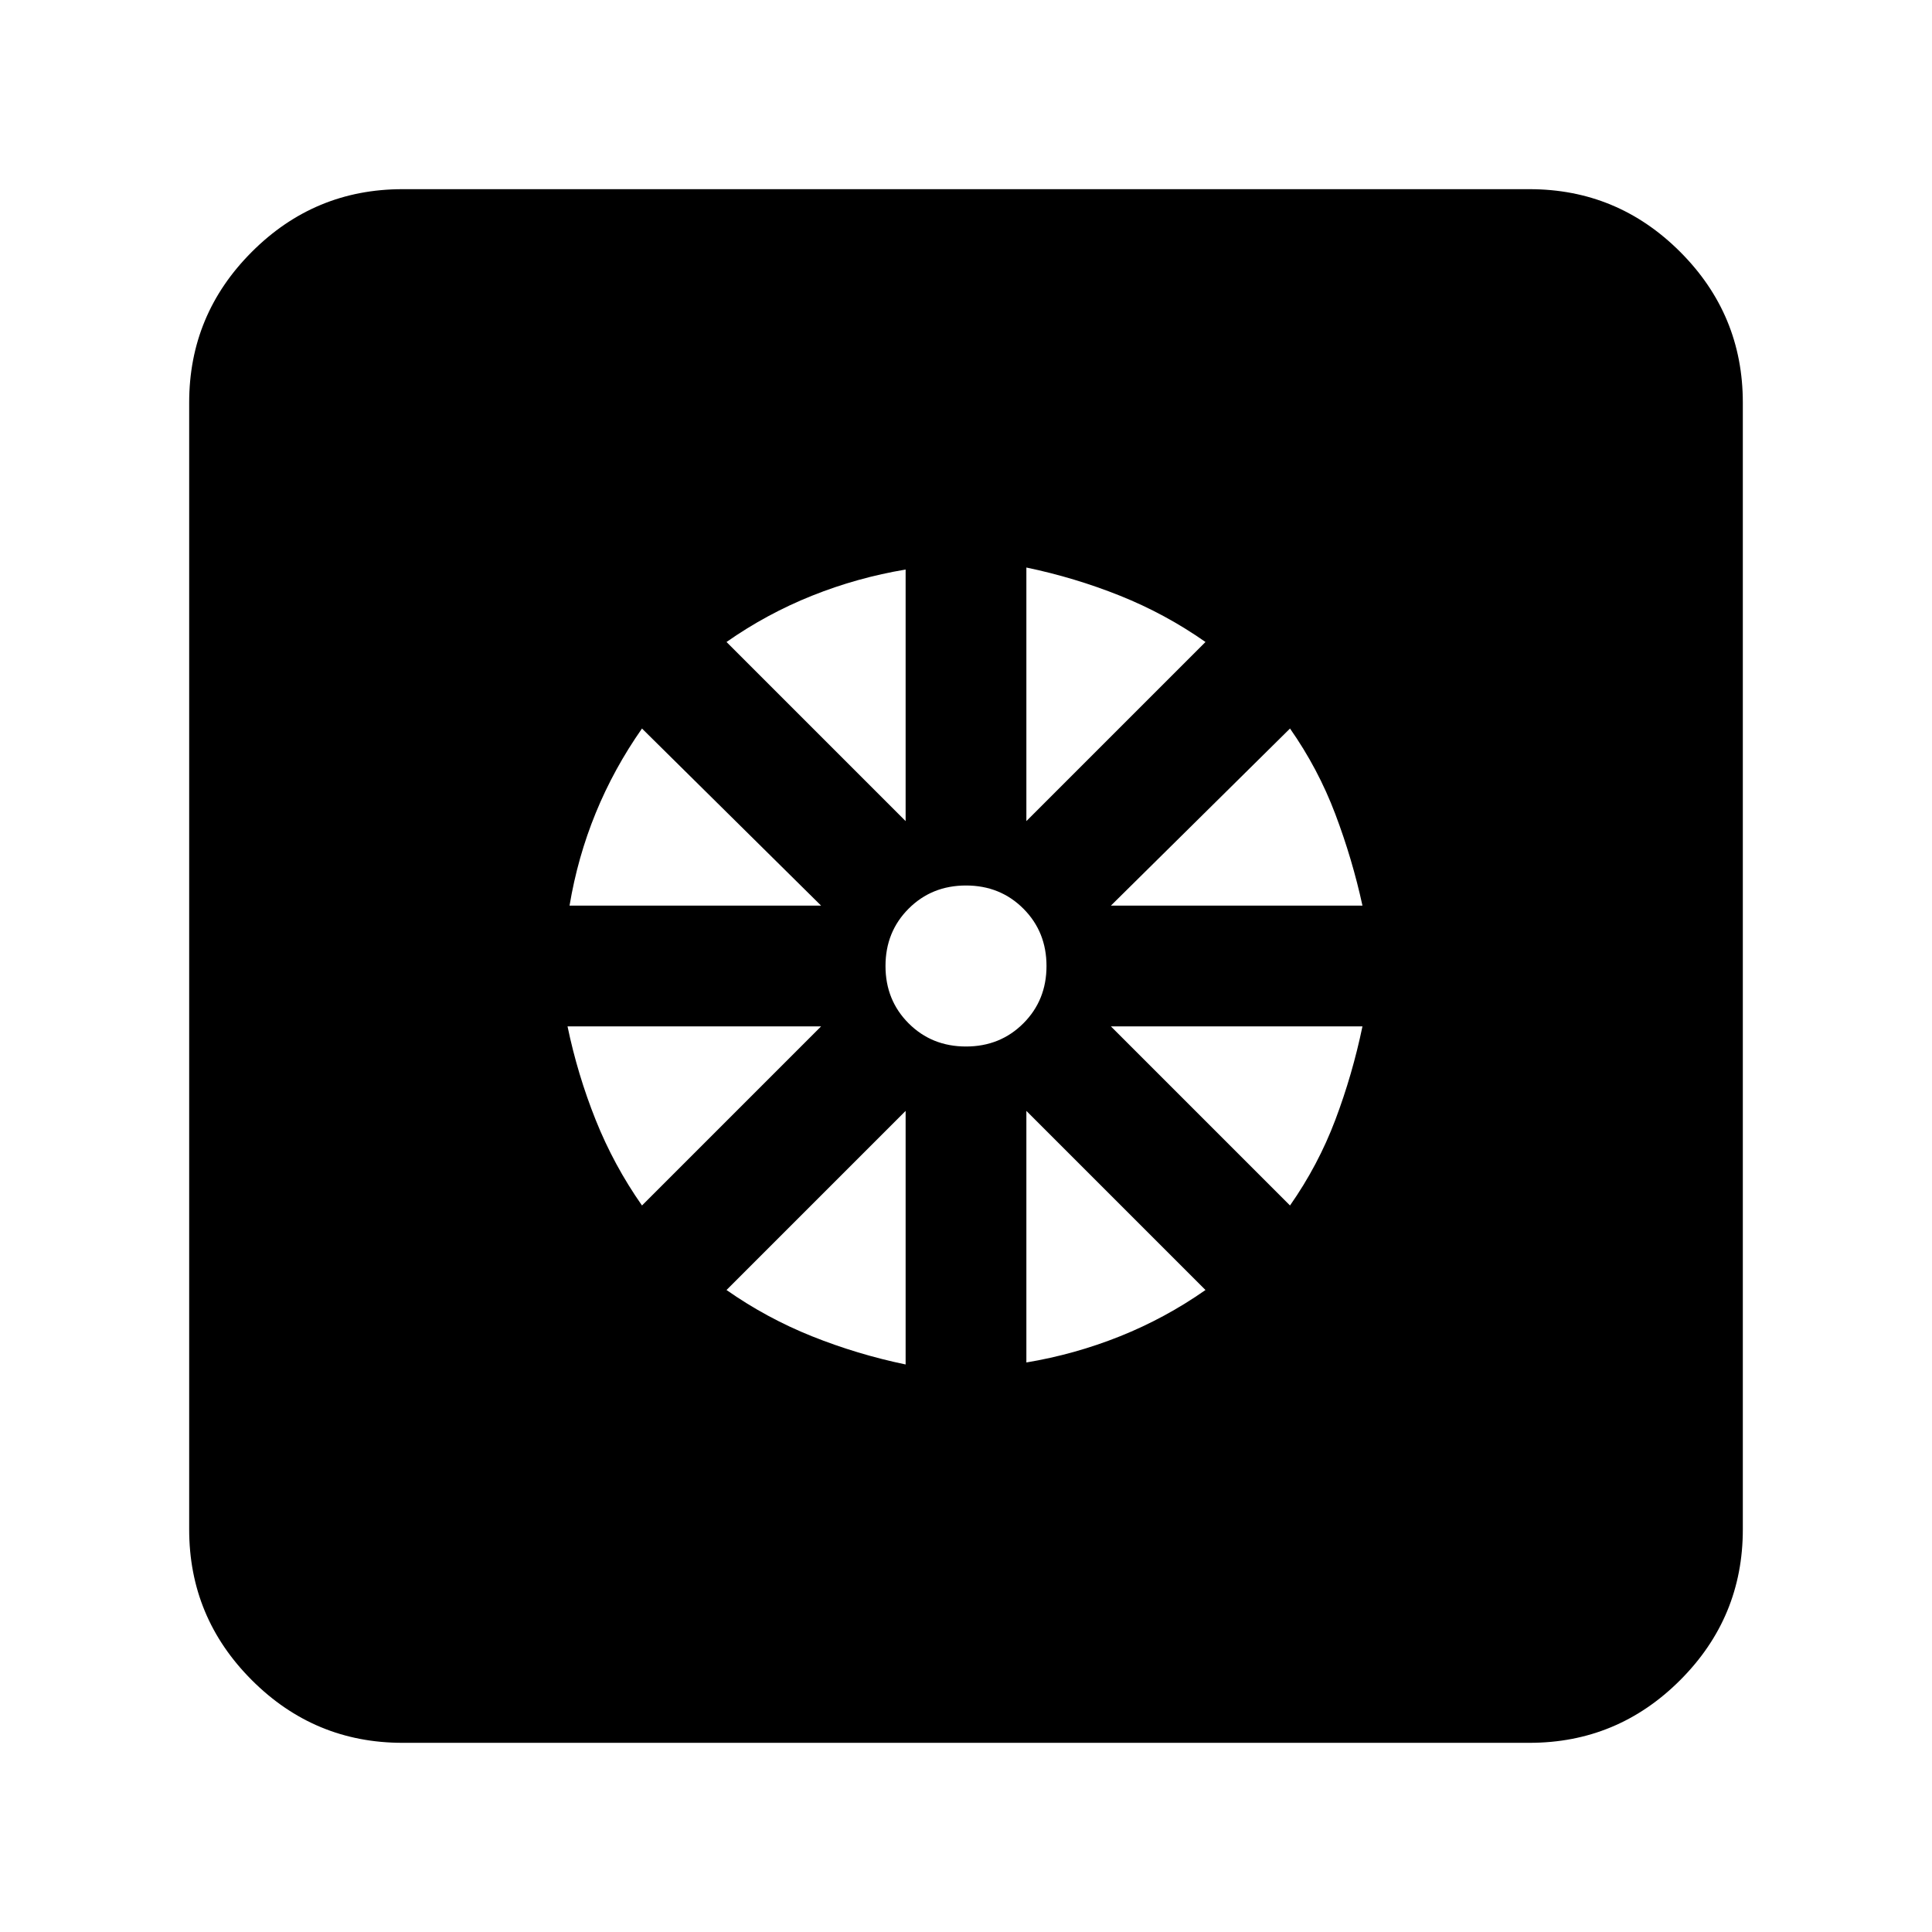 <svg xmlns="http://www.w3.org/2000/svg" height="24" viewBox="0 -960 960 960" width="24"><path d="M450-282v-126l-89 89q20 14 42.5 23t46.5 14Zm60-1q24-4 46.5-13t42.5-23l-89-89v125Zm131-78q14-20 22.5-42.5T677-450H552l89 89Zm-89-149h125q-5-23-13.5-45.5T641-598l-89 88Zm-42-42 89-89q-20-14-42.5-23T510-678v126Zm-30 112q17 0 28.5-11.5T520-480q0-17-11.5-28.5T480-520q-17 0-28.5 11.5T440-480q0 17 11.5 28.5T480-440Zm-30-112v-125q-24 4-46.5 13T361-641l89 89Zm-167 42h125l-89-88q-14 20-23 42t-13 46Zm36 149 89-89H282q5 24 14 46.5t23 42.5ZM200-94q-43.73 0-74.86-31.14Q94-156.27 94-200v-560q0-43.72 31.14-74.86Q156.27-866 200-866h560q43.72 0 74.86 31.14T866-760v560q0 43.73-31.14 74.86Q803.72-94 760-94H200Z"/></svg>